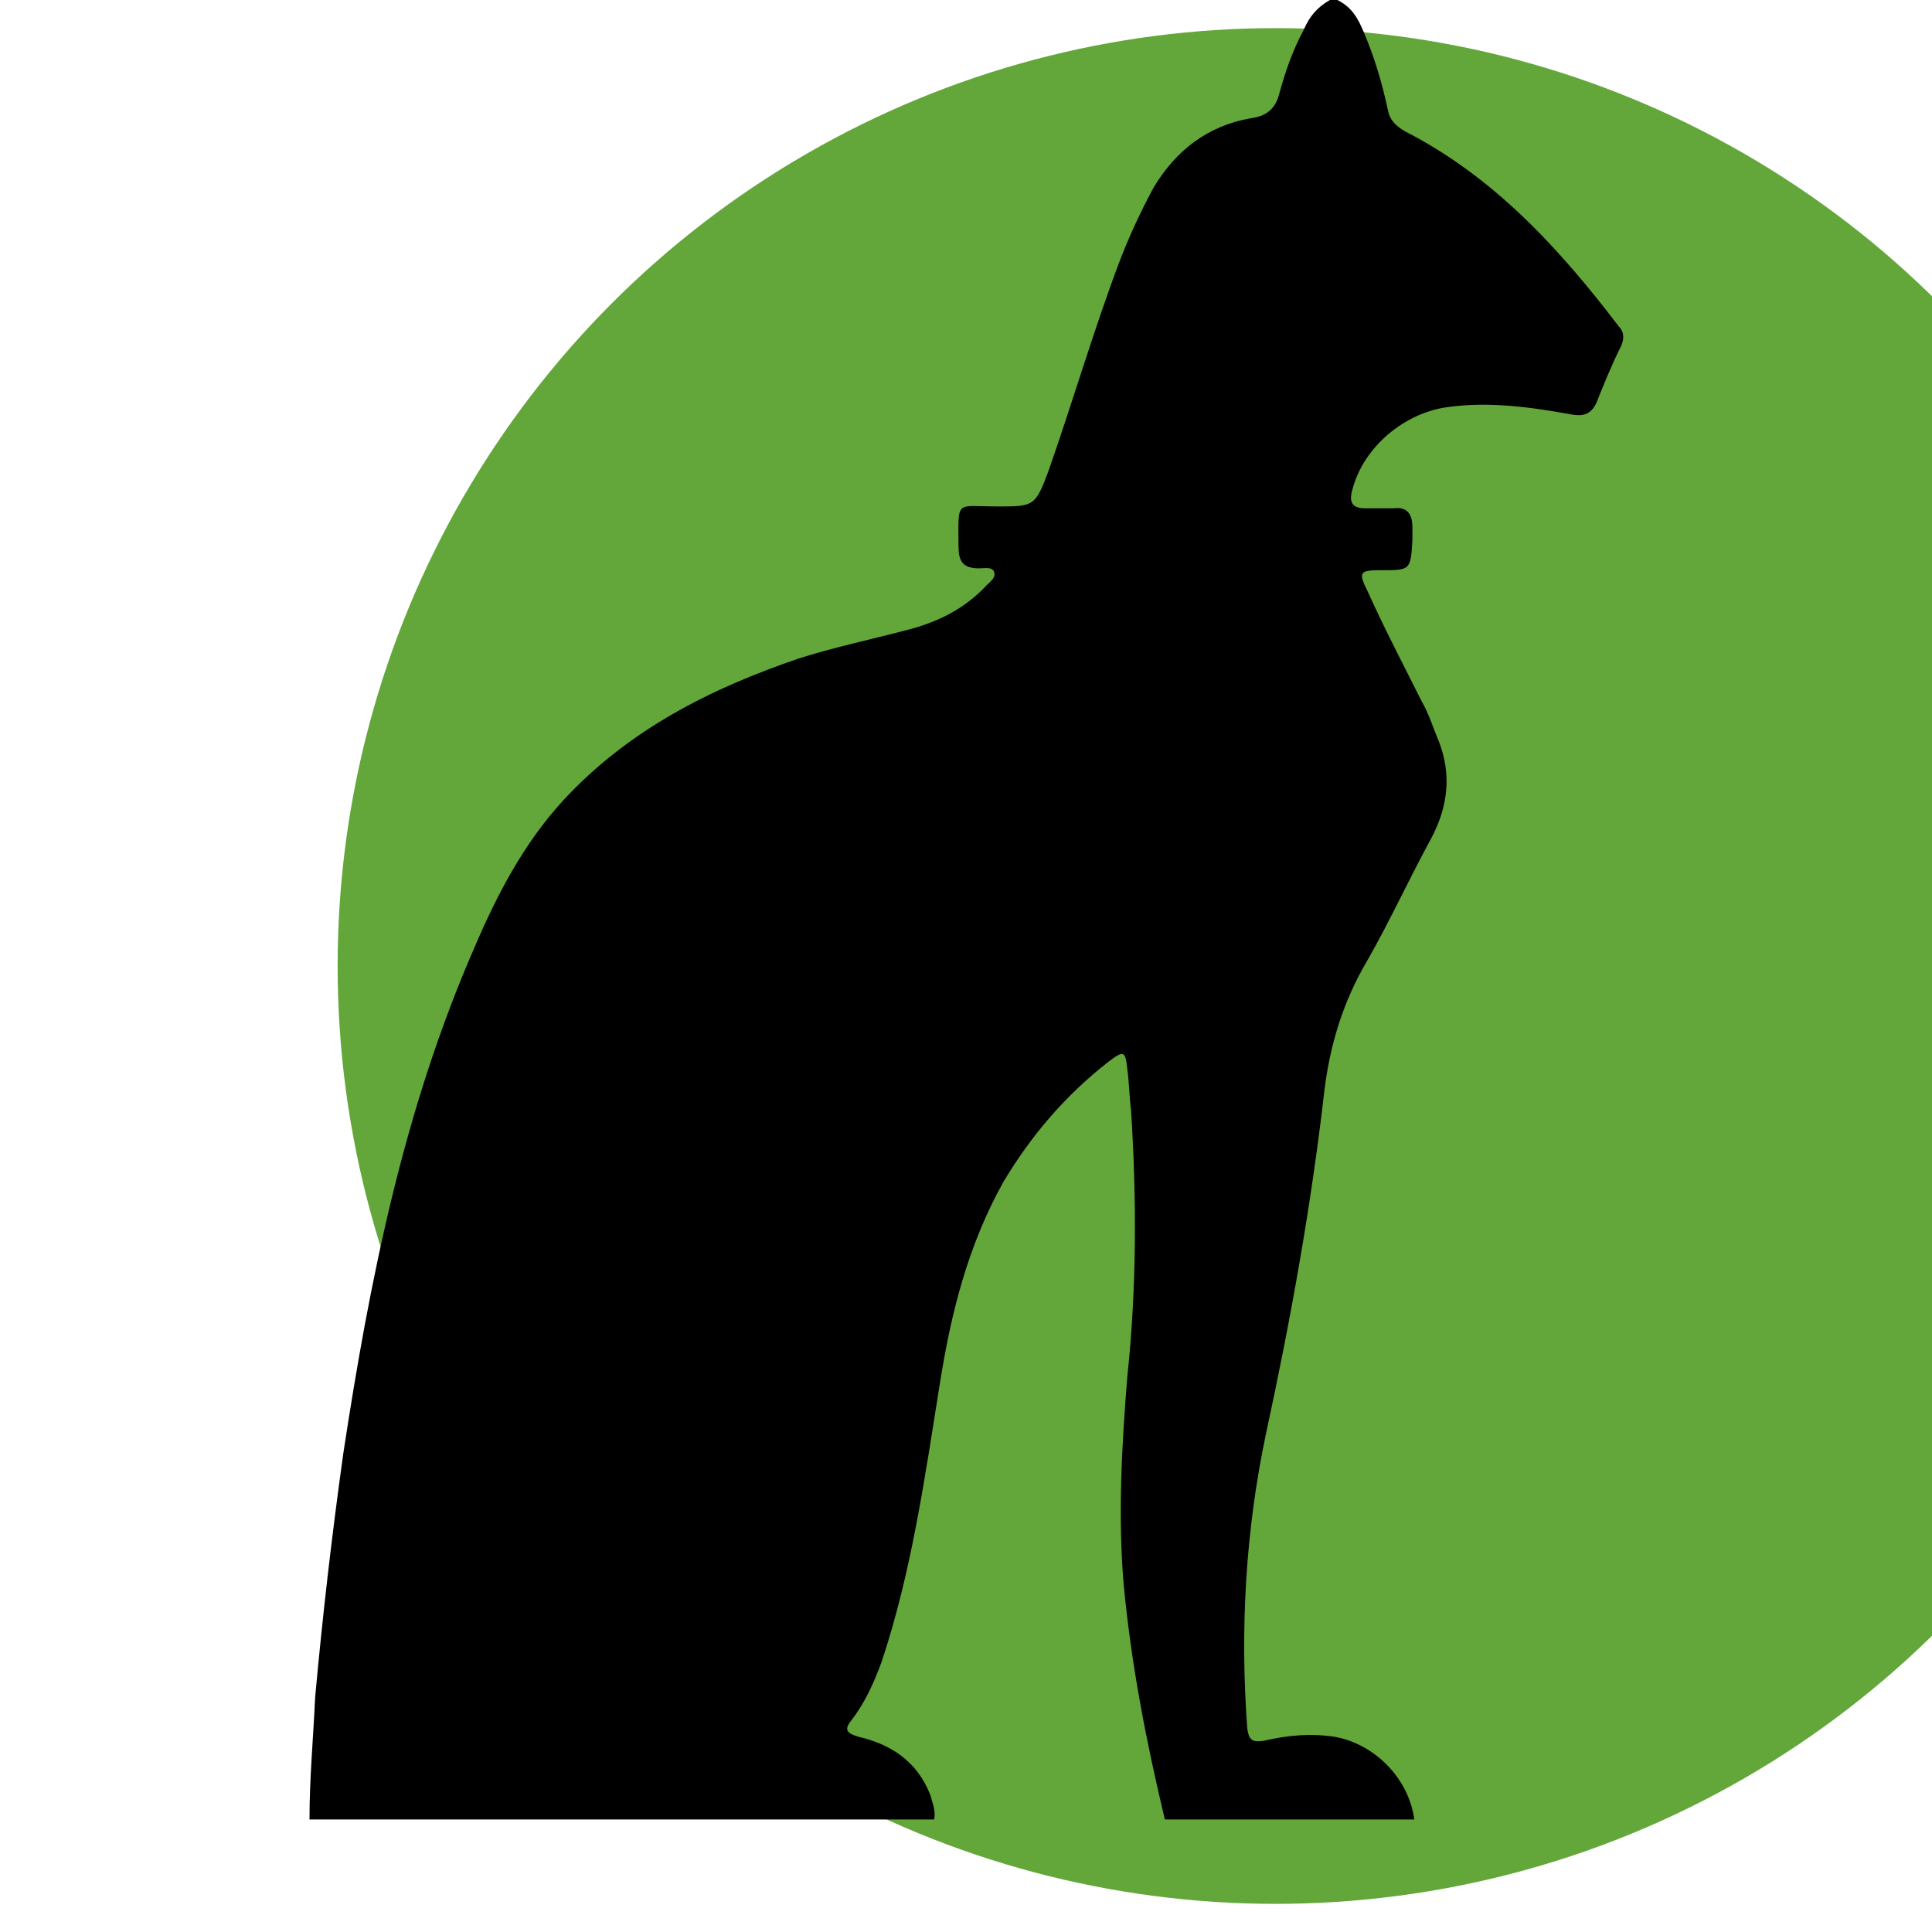 <svg xmlns="http://www.w3.org/2000/svg" viewBox="0 0 70 103" width="55" height="55"><circle r="50" cx="50%" cy="50%" fill="#63a73a"/><path d="M54.8 0h-.4c-.7.4-1.1.9-1.4 1.6-.6 1.1-1 2.3-1.3 3.4-.2.8-.7 1.2-1.5 1.3-2.3.4-4 1.7-5.2 3.7-.7 1.3-1.3 2.6-1.8 3.9-1.4 3.7-2.5 7.5-3.8 11.2-.7 1.9-.8 1.9-2.7 1.9-2.3 0-2.1-.4-2.1 2.1 0 .8.2 1.2 1.1 1.2.3 0 .7-.1.8.2.1.3-.2.5-.4.7-1.2 1.3-2.7 2-4.3 2.4-1.9.5-3.8.9-5.7 1.5-4.7 1.6-9.1 3.8-12.6 7.6-2.1 2.3-3.5 5-4.7 7.8-3.8 8.7-5.6 17.8-7 27-.6 4.3-1.1 8.6-1.5 13C.2 92.7 0 94.8 0 97h33.3c.1-.5-.1-.9-.2-1.3-.7-1.8-2.1-2.7-3.8-3.1-.7-.2-.8-.4-.4-.9.7-.9 1.2-2 1.6-3.1 1.6-4.8 2.3-9.8 3.1-14.8.6-3.8 1.5-7.4 3.4-10.8 1.5-2.5 3.3-4.6 5.6-6.4.8-.6.9-.6 1 .4.1.7.1 1.4.2 2.2.3 4.7.3 9.5-.2 14.2-.3 3.7-.5 7.4-.2 11 .4 4.3 1.2 8.4 2.2 12.6h13.3c-.3-2.2-2.1-4-4.2-4.4-1.3-.2-2.5-.1-3.8.2-.6.1-.8 0-.9-.6-.4-5.3-.1-10.6 1-15.8 1.3-6 2.4-12.1 3.1-18.2.3-2.5 1-4.8 2.3-7 1.2-2.1 2.2-4.3 3.4-6.5.9-1.7 1.1-3.4.4-5.2-.3-.7-.5-1.4-.9-2.1-1-2-2-3.9-2.9-5.9-.5-1-.4-1.1.7-1.1 1.6 0 1.6 0 1.7-1.6v-.7c0-.7-.3-1.1-1-1h-1.5c-.7 0-.9-.3-.7-1 .6-2.3 2.8-4.1 5.1-4.4 2.2-.3 4.4 0 6.6.4.6.1 1 0 1.3-.6.4-1 .8-2 1.3-3 .2-.4.2-.8-.1-1.1-3.2-4.2-6.7-8-11.4-10.4-.5-.3-.8-.6-.9-1.1-.3-1.4-.7-2.8-1.3-4.2-.3-.7-.6-1.3-1.4-1.7z"/></svg>